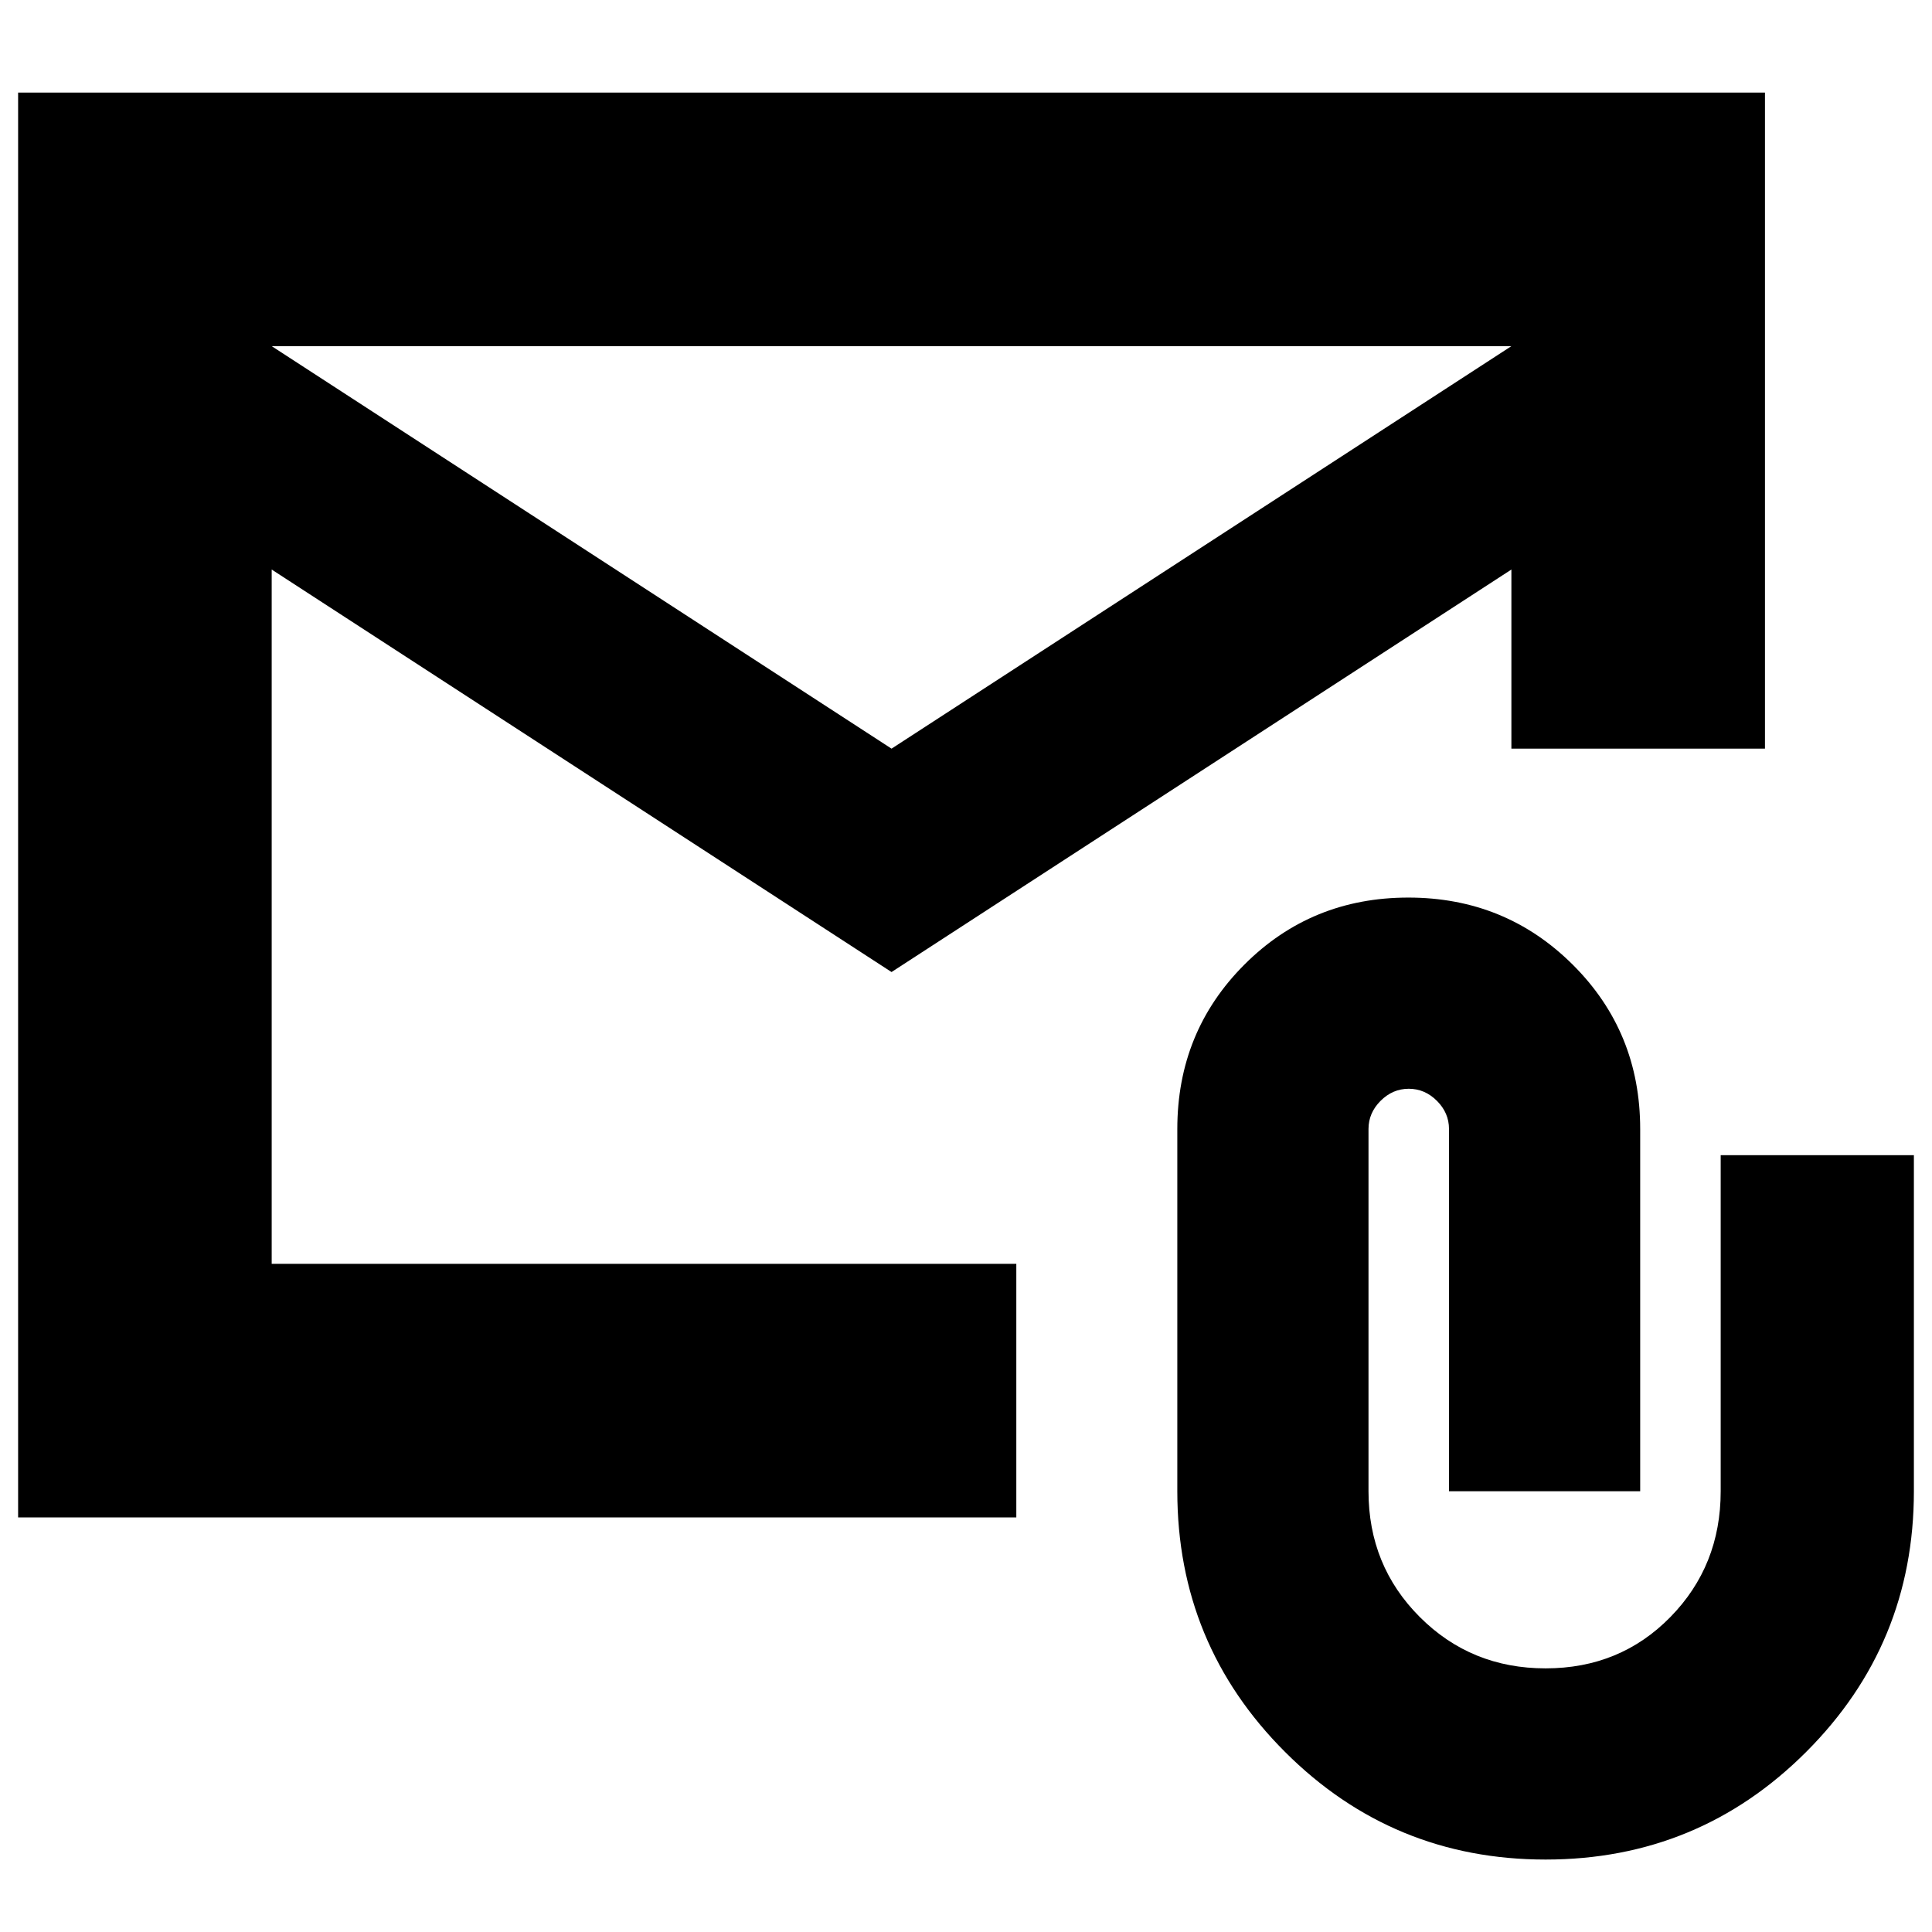 <svg xmlns="http://www.w3.org/2000/svg" height="24" viewBox="0 -960 960 960" width="24"><path d="M443-477 135-677v345h370v126H9v-708h868v326H751v-89L443-477Zm0-111 308-200H135l308 200ZM768-36q-76 0-129.5-53.5T585-219v-180q0-48.3 33.289-81.65 33.288-33.35 81.5-33.35Q748-514 781.5-480.65T815-399v180h-95v-180q0-8-6-14t-14-6q-8 0-14 6t-6 14v180q0 37 25.5 62.5T768-131q37 0 62-25.5t25-62.5v-167h96v167q0 76-53.5 129.5T768-36ZM135-677v-111 456-345Z"/></svg>